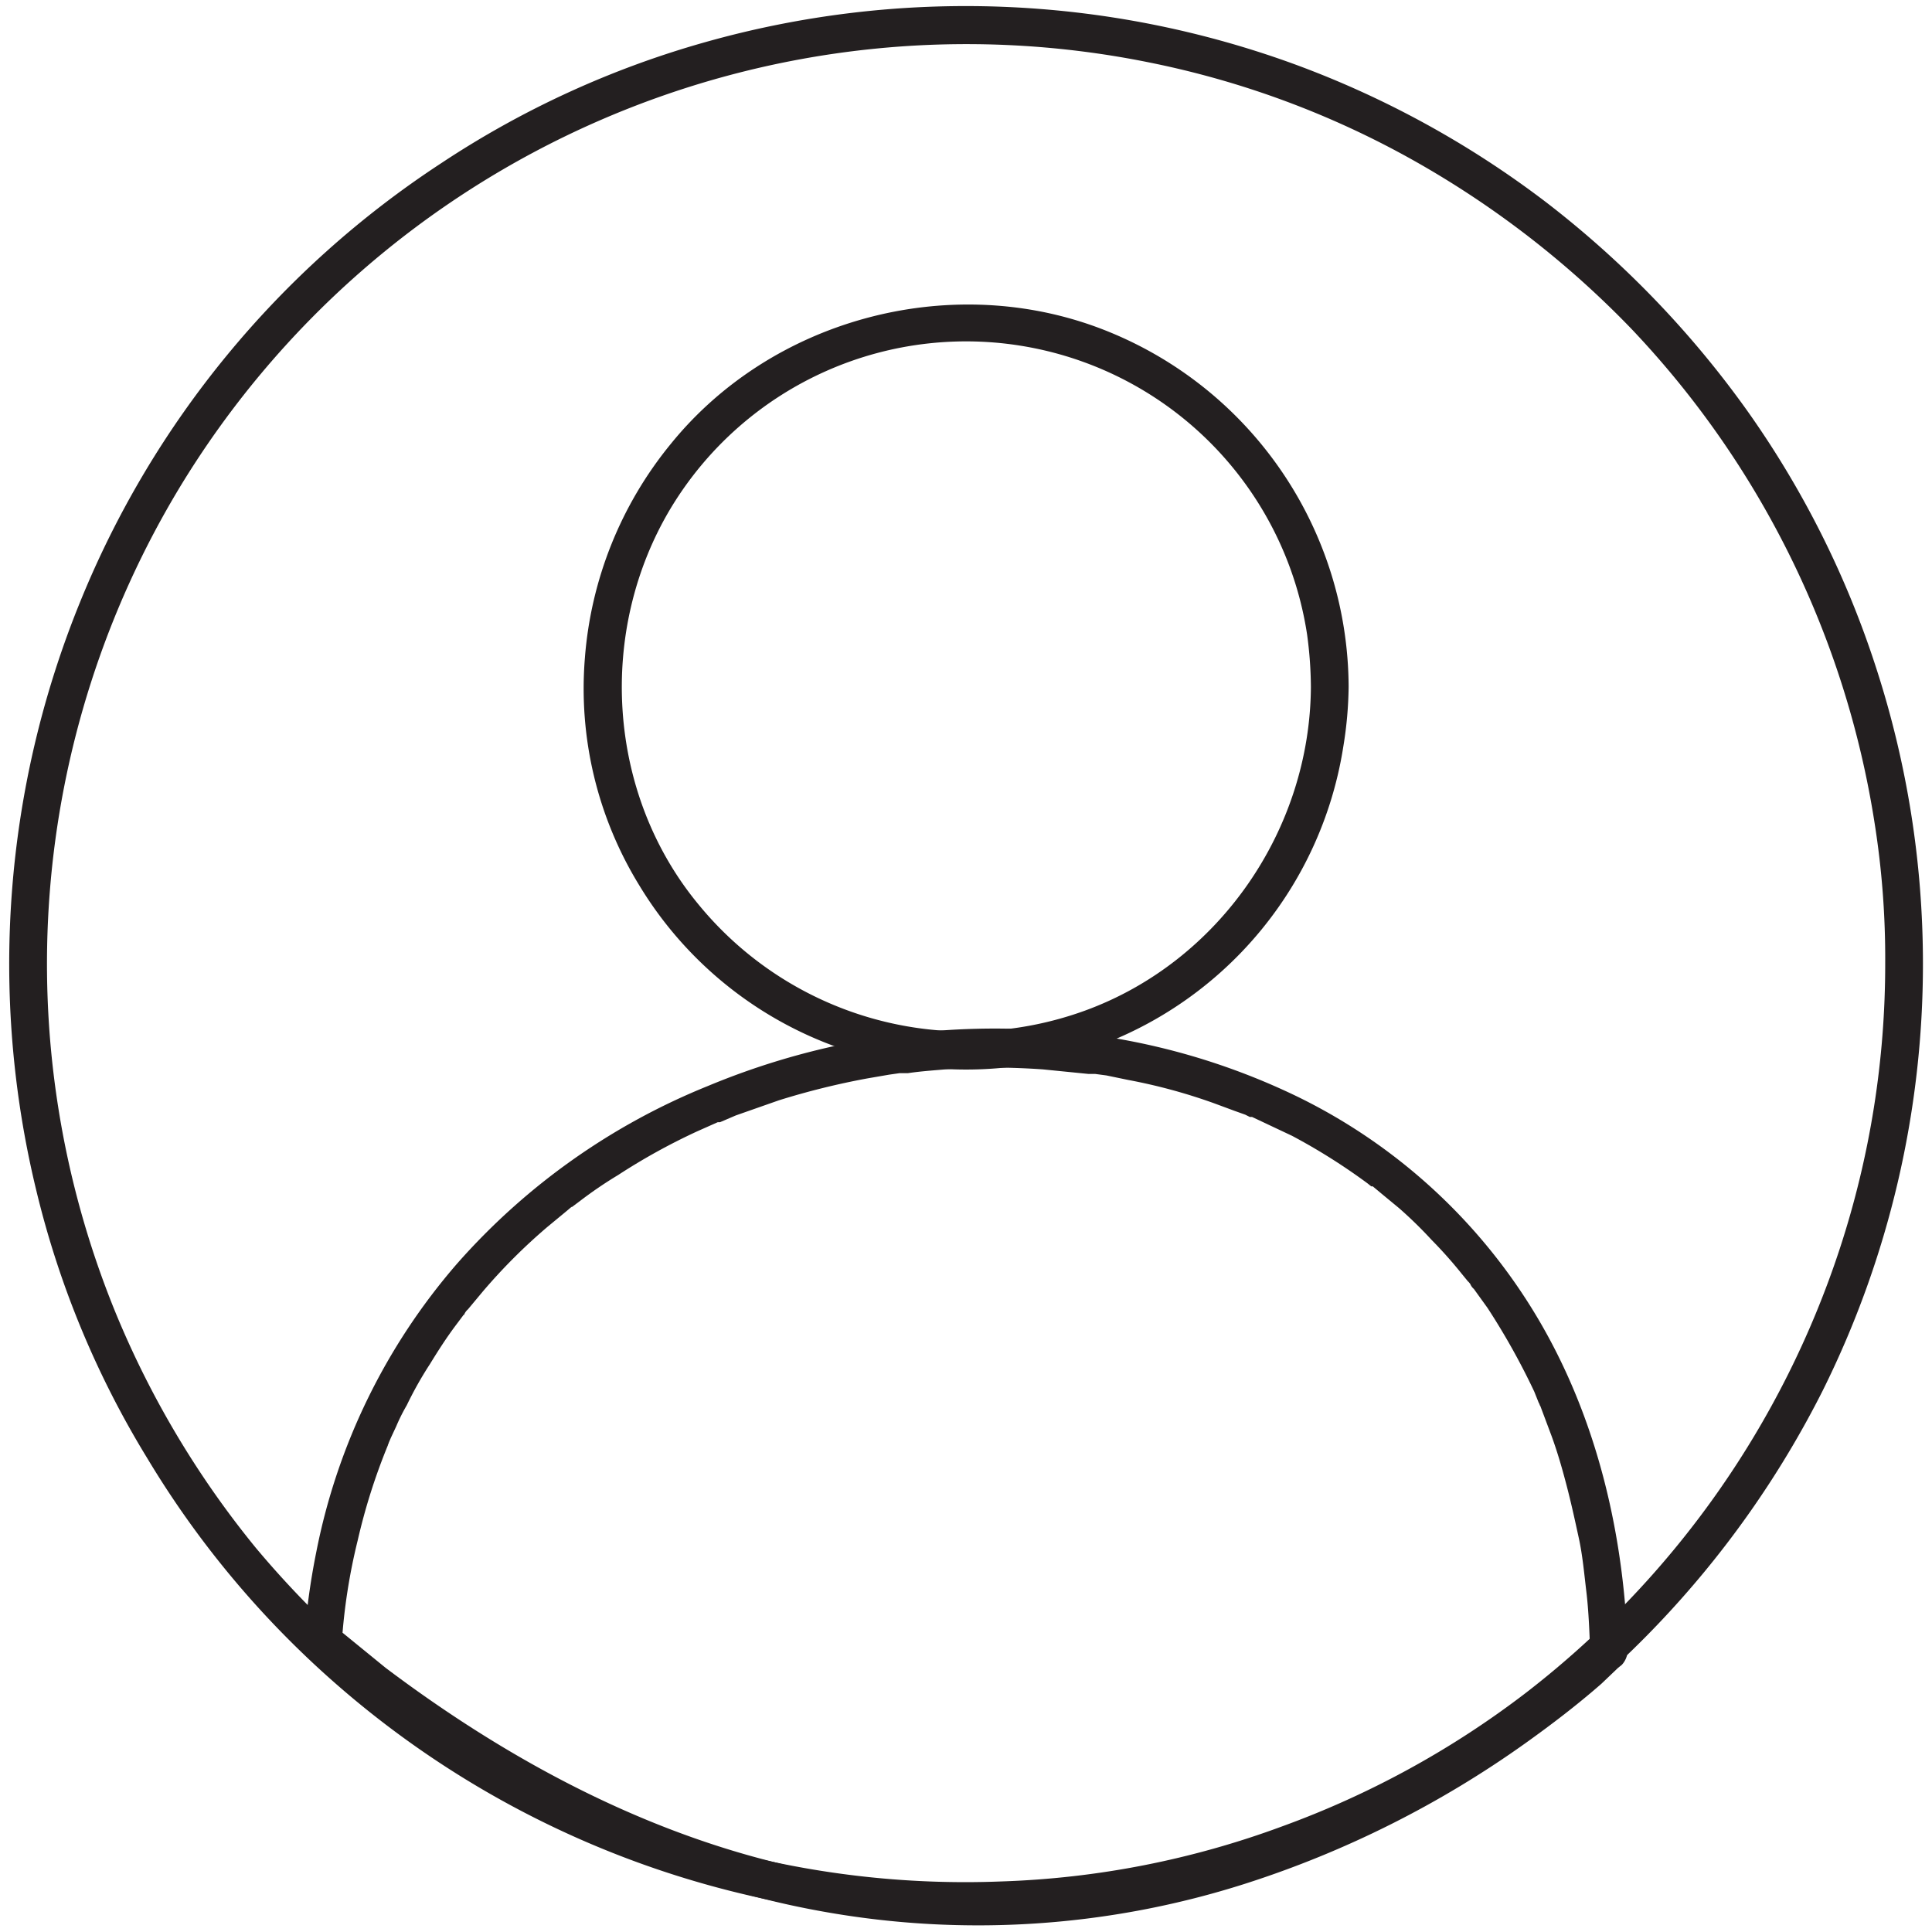 <svg xmlns="http://www.w3.org/2000/svg" width="3.6in" height="3.6in" viewBox="0 0 256 256"><path fill="#231f20" d="M249.8 127.6a121 121 0 0 1-6 37.8 122.6 122.6 0 0 1-41.6 58.9 121 121 0 0 1-32.3 17.7 118.2 118.2 0 0 1-37.2 7.3 122.2 122.2 0 0 1-38-4.5A123.8 123.8 0 0 1 61 229.4a127.9 127.9 0 0 1-27.1-24.3 123.4 123.4 0 0 1-18.6-31.2 122.1 122.1 0 0 1 8.5-109.3A121.9 121.9 0 0 1 152.4 8.3a119.6 119.6 0 0 1 34.8 12.9 125.4 125.4 0 0 1 28.9 22.3 122.4 122.4 0 0 1 32.3 65.6 114.4 114.4 0 0 1 1.4 18.5c0 3.3 5 3.3 5 0a126.9 126.9 0 0 0-6.2-39.1 125.4 125.4 0 0 0-17.1-34.1A130.5 130.5 0 0 0 205 26.9a127.3 127.3 0 0 0-33.5-18.4 127 127 0 0 0-78.1-2.9 124.2 124.2 0 0 0-34.9 16 126.2 126.2 0 0 0-47.9 58.2 127.2 127.2 0 0 0-5.8 77.9 122.8 122.8 0 0 0 14.7 35.5 125.5 125.5 0 0 0 24.2 29.2 126.4 126.4 0 0 0 69.7 31.2 130.9 130.9 0 0 0 40-1.7 126.5 126.5 0 0 0 66.2-36.6 129 129 0 0 0 21.9-31 126.9 126.9 0 0 0 13.3-56.7c0-3.2-5-3.2-5 0z"/><path fill="#231f20" d="M45.3 217.5a77.7 77.7 0 0 1 2.1-13.4 80.2 80.2 0 0 1 4-12.6c0-.1.1-.2.1-.3s-.1.3 0 0l.3-.7.7-1.5a24.4 24.4 0 0 1 1.4-2.8 48.8 48.8 0 0 1 3.1-5.5c1.1-1.8 2.2-3.5 3.4-5.1l.9-1.2.2-.3s-.2.3 0 .1a1.8 1.8 0 0 1 .5-.7l2-2.4a75.8 75.8 0 0 1 8.5-8.5l2.3-1.9.6-.5c.1-.1.6-.5.3-.2l1.2-.9a55 55 0 0 1 5-3.4 82.4 82.4 0 0 1 10.5-5.8l2.7-1.2h.3l.7-.3 1.4-.6 5.7-2a99.9 99.9 0 0 1 11.7-2.9l2.9-.5 1.4-.2h1.1c2-.3 4-.4 6-.6a94.7 94.7 0 0 1 11.9.1l6 .6h.9l1.5.2 2.9.6a73.8 73.8 0 0 1 11.4 3.1l2.7 1 1.4.5.6.3h.3l5.3 2.5a80 80 0 0 1 10 6.3l.5.4h.2l1.2 1 2.3 1.9a56.6 56.6 0 0 1 4.3 4.2 58.2 58.2 0 0 1 4 4.5l.9 1.1c-.2-.3.1.1.2.2a1.8 1.8 0 0 0 .5.7l1.8 2.5a92.6 92.6 0 0 1 6.2 11.1l.6 1.5c.1.1.1.3.2.4l.3.8 1.2 3.2c.8 2.2 1.4 4.3 2 6.6s1.1 4.6 1.6 6.9.7 4.6 1 7.1.4 5.2.5 7.7l.8-1.7-2.1 1.9-2.6 2.3-1.7 1.3-.8.7-.5.3c-.3.3-.4.4-.1.2a133.1 133.1 0 0 1-23 14.2 116.3 116.3 0 0 1-15.8 6.5 119.7 119.7 0 0 1-18.8 4.5 109.4 109.4 0 0 1-43.7-2.1C83.7 242 66.5 232.6 51.1 221l-6.5-5.3a2.6 2.6 0 0 0-3.5 0 2.5 2.5 0 0 0 0 3.6c19.6 16.4 42.6 29.5 68 34a116.3 116.3 0 0 0 55.9-3.7 134.5 134.5 0 0 0 37.1-18.6c3.5-2.5 6.9-5.1 10.1-7.9l2.2-2.1.5-.4c1.1-1.2.8-2.7.7-4.1-.8-15.7-4.9-31.3-13.5-44.5a75.5 75.5 0 0 0-30-26.6 90.2 90.2 0 0 0-38.8-9.1 98.9 98.9 0 0 0-39.5 7.6 88.4 88.4 0 0 0-33.2 23.5 82.5 82.5 0 0 0-18.7 38.3 93 93 0 0 0-1.6 11.8 2.5 2.5 0 0 0 5 0z"/><path fill="#231f20" d="M173.7 91c-.1 18.9-12.1 36.4-29.9 42.9a45.9 45.9 0 0 1-51.2-14c-12.2-14.7-13.5-36.3-3.7-52.6a45.7 45.7 0 0 1 84.3 16.8 53.4 53.4 0 0 1 .5 6.9c0 3.2 5 3.2 5 0a51 51 0 0 0-33.5-47.7c-19.8-7.2-43-.9-56.3 15.5a50.9 50.9 0 0 0-11.4 28.4 49.8 49.8 0 0 0 7.2 30.1A50.6 50.6 0 0 0 178 98.9a51.6 51.6 0 0 0 .7-7.9c0-3.2-5-3.2-5 0z"/></svg>